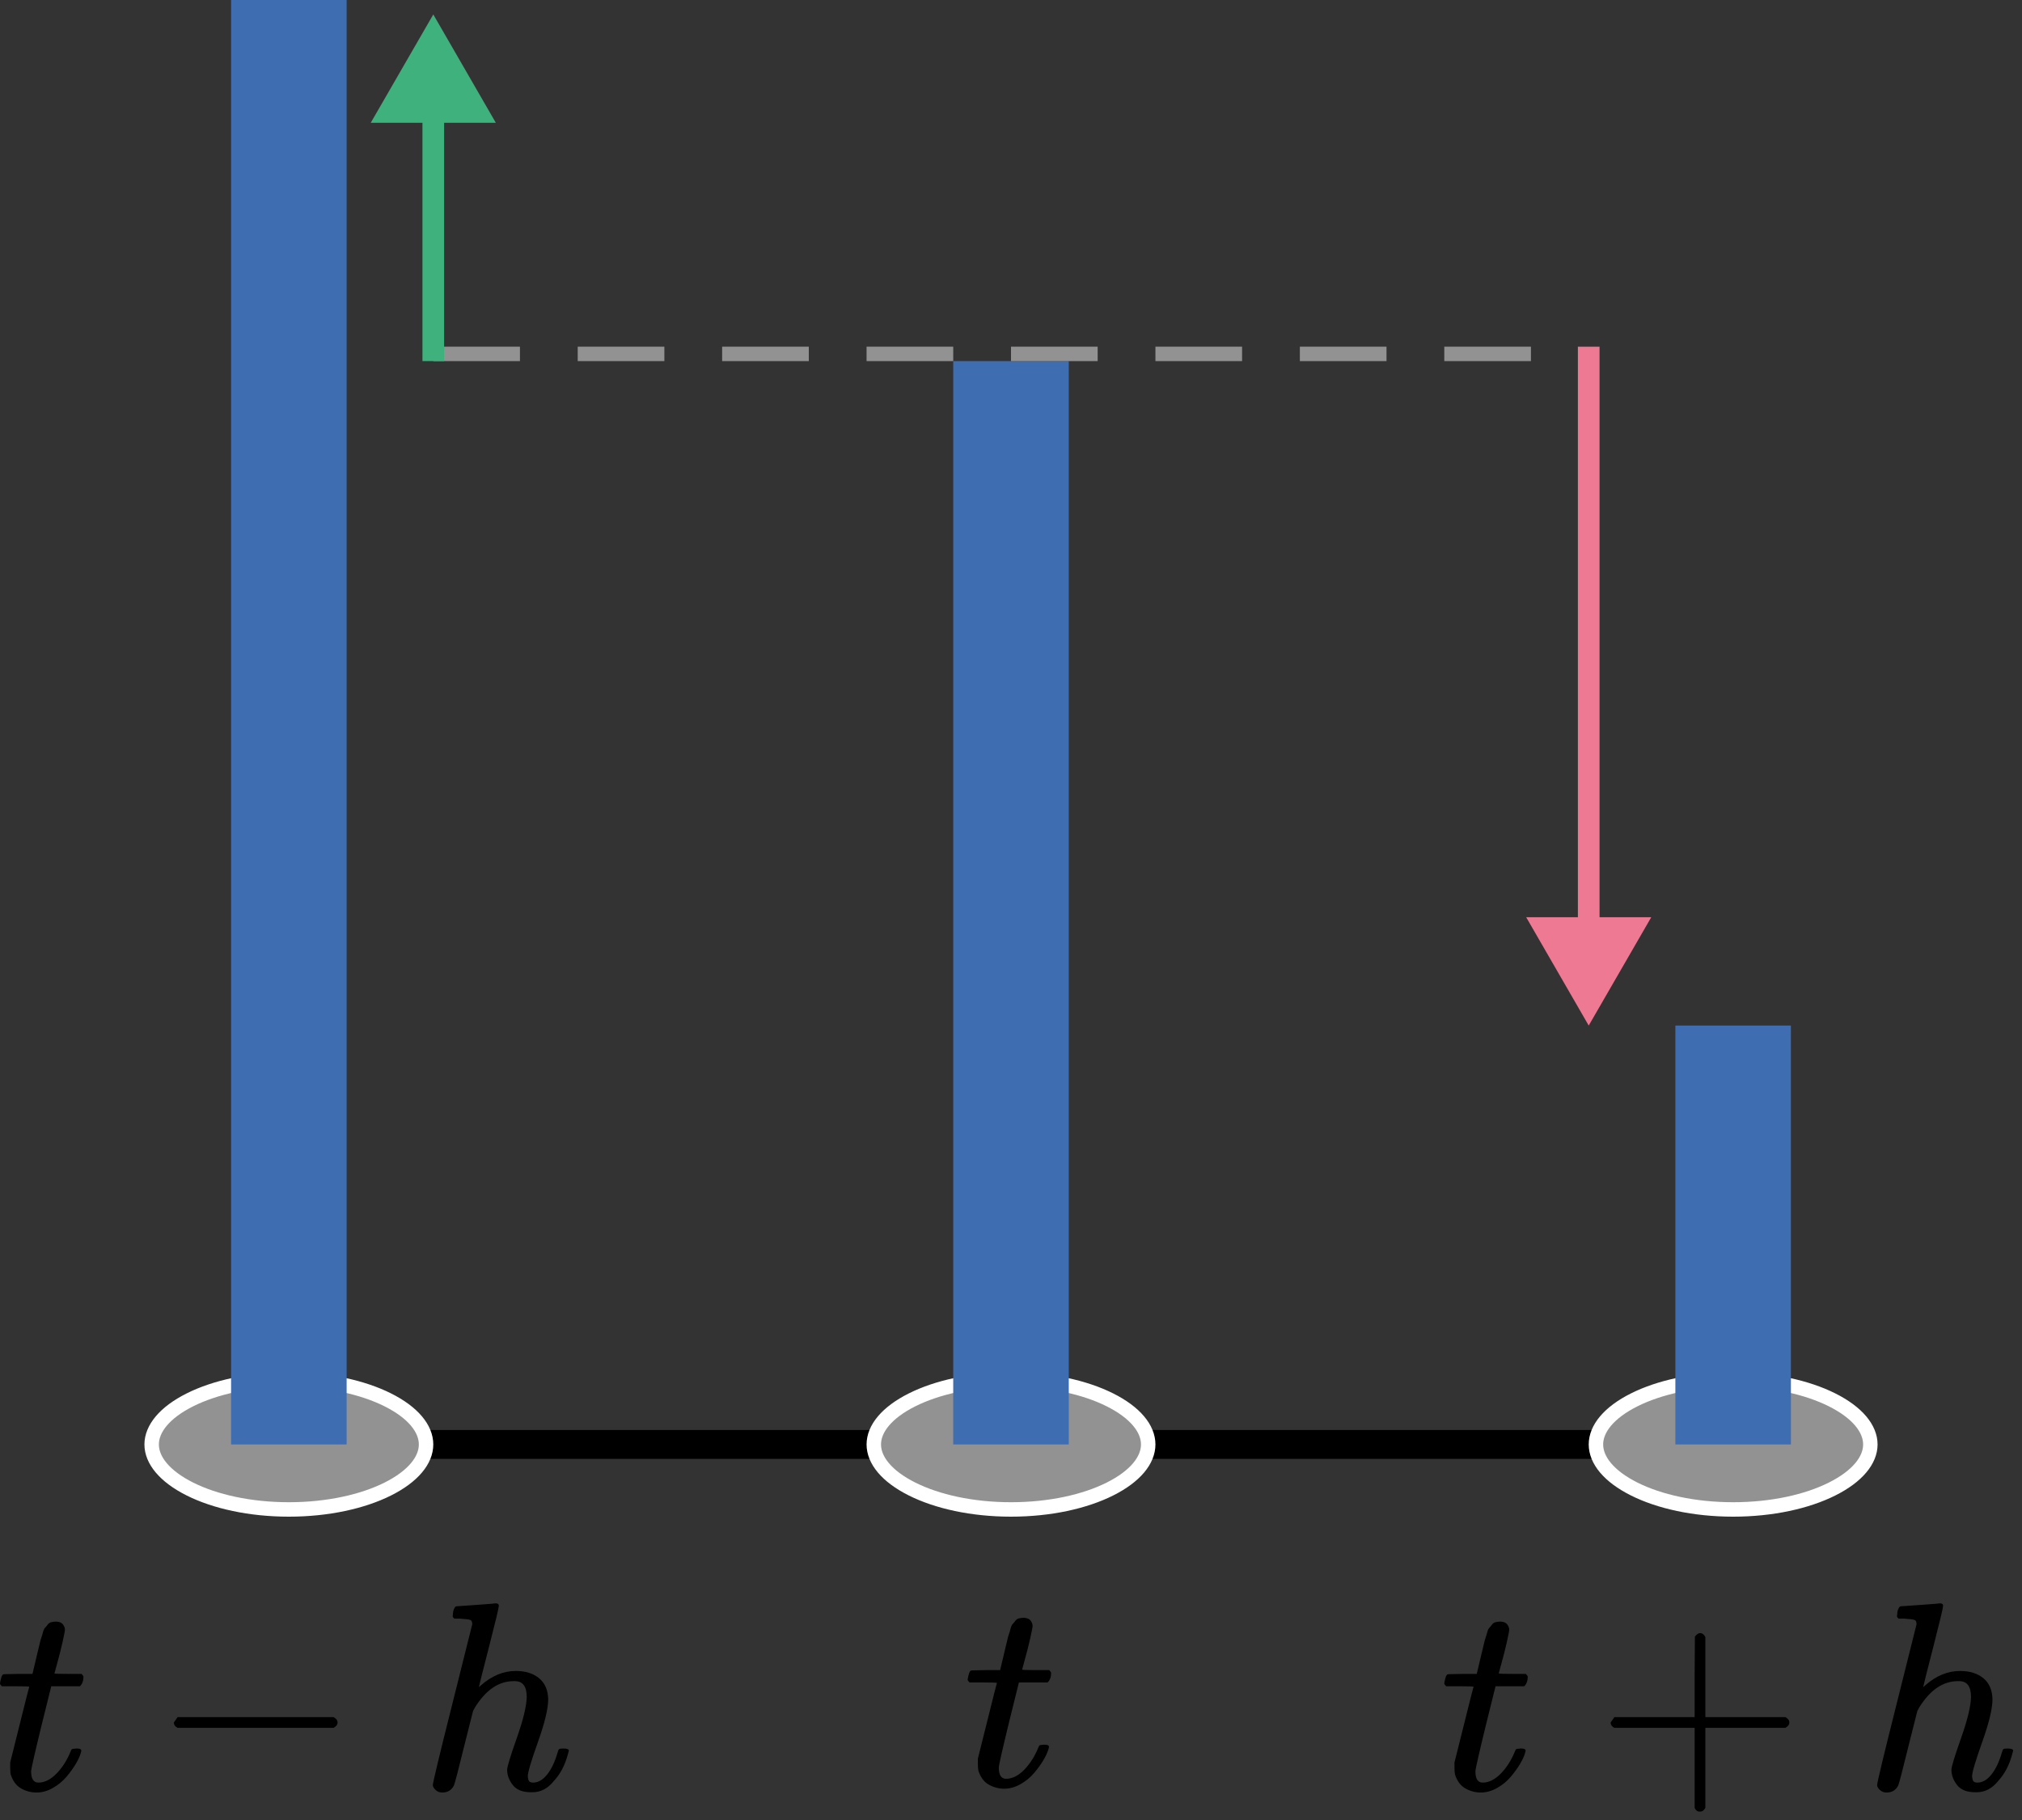 <svg width="140" height="126" viewBox="0 0 140 126" fill="none" xmlns="http://www.w3.org/2000/svg">
<rect x="0" y="0" width="140" height="126" fill="#333333" stroke="none"/>
<g clip-path="url(#clip0)">
<line x1="20" y1="100" x2="120" y2="100" stroke="black" stroke-width="2"/>
<path d="M129.5 100C129.5 101.089 128.604 102.21 126.847 103.088C125.121 103.952 122.701 104.5 120 104.5C117.299 104.5 114.879 103.952 113.153 103.088C111.396 102.21 110.5 101.089 110.5 100C110.5 98.911 111.396 97.79 113.153 96.912C114.879 96.048 117.299 95.5 120 95.5C122.701 95.5 125.121 96.048 126.847 96.912C128.604 97.79 129.5 98.911 129.5 100Z" fill="#929292" stroke="white"/>
<line x1="120" y1="71" x2="120" y2="100" stroke="#3F6DB1" stroke-width="8"/>
<path d="M79.5 100C79.5 101.089 78.604 102.21 76.847 103.088C75.121 103.952 72.701 104.5 70 104.5C67.299 104.5 64.879 103.952 63.153 103.088C61.396 102.21 60.5 101.089 60.5 100C60.5 98.911 61.396 97.79 63.153 96.912C64.879 96.048 67.299 95.5 70 95.5C72.701 95.5 75.121 96.048 76.847 96.912C78.604 97.79 79.5 98.911 79.5 100Z" fill="#929292" stroke="white"/>
<line x1="70" y1="25" x2="70" y2="100" stroke="#3F6DB1" stroke-width="8"/>
<path d="M29.5 100C29.5 101.089 28.604 102.21 26.848 103.088C25.121 103.952 22.701 104.5 20 104.5C17.299 104.5 14.879 103.952 13.152 103.088C11.396 102.21 10.5 101.089 10.5 100C10.5 98.911 11.396 97.79 13.152 96.912C14.879 96.048 17.299 95.5 20 95.5C22.701 95.5 25.121 96.048 26.848 96.912C28.604 97.79 29.5 98.911 29.5 100Z" fill="#929292" stroke="white"/>
<line x1="20" x2="20" y2="100" stroke="#3F6DB1" stroke-width="8"/>
<path d="M67.13 116.477C67.043 116.39 67 116.328 67 116.291C67 116.242 67.019 116.143 67.056 115.994C67.093 115.845 67.124 115.759 67.149 115.734C67.173 115.672 67.229 115.641 67.316 115.641C67.403 115.641 67.718 115.635 68.263 115.623H69.248L69.601 114.136C69.638 114 69.681 113.821 69.731 113.598C69.78 113.375 69.824 113.214 69.861 113.115C69.898 113.016 69.935 112.892 69.972 112.743C70.01 112.594 70.059 112.489 70.121 112.427C70.183 112.365 70.245 112.291 70.307 112.204C70.369 112.118 70.455 112.062 70.567 112.037C70.678 112.012 70.79 112 70.901 112C71.124 112.012 71.279 112.081 71.366 112.204C71.452 112.328 71.496 112.446 71.496 112.557C71.496 112.644 71.44 112.935 71.329 113.43C71.217 113.926 71.093 114.415 70.957 114.898L70.771 115.585C70.771 115.61 71.081 115.623 71.7 115.623H72.647C72.734 115.709 72.778 115.777 72.778 115.827C72.778 116.099 72.697 116.316 72.536 116.477H70.548L69.879 119.171C69.397 121.152 69.155 122.217 69.155 122.366C69.155 122.886 69.322 123.146 69.656 123.146C70.09 123.146 70.511 122.936 70.92 122.515C71.329 122.094 71.657 121.573 71.904 120.954C71.929 120.88 71.96 120.837 71.997 120.824C72.034 120.812 72.127 120.799 72.276 120.787H72.35C72.536 120.787 72.629 120.837 72.629 120.936C72.629 120.973 72.61 121.047 72.573 121.159C72.511 121.357 72.4 121.592 72.239 121.864C72.078 122.137 71.867 122.428 71.607 122.738C71.347 123.047 71.031 123.307 70.66 123.518C70.288 123.728 69.91 123.834 69.526 123.834C69.155 123.834 68.802 123.741 68.468 123.555C68.133 123.369 67.892 123.047 67.743 122.589C67.718 122.49 67.706 122.323 67.706 122.087V121.753L68.356 119.152C68.79 117.406 69.013 116.527 69.025 116.514C69.025 116.489 68.709 116.477 68.078 116.477H67.13Z" fill="black"/>
<path d="M100.13 116.741C100.043 116.654 100 116.592 100 116.555C100 116.505 100.019 116.406 100.056 116.258C100.093 116.109 100.124 116.022 100.149 115.998C100.173 115.936 100.229 115.905 100.316 115.905C100.403 115.905 100.718 115.899 101.263 115.886H102.248L102.601 114.4C102.638 114.264 102.682 114.084 102.731 113.861C102.781 113.638 102.824 113.477 102.861 113.378C102.898 113.279 102.935 113.155 102.973 113.006C103.01 112.858 103.059 112.753 103.121 112.691C103.183 112.629 103.245 112.554 103.307 112.468C103.369 112.381 103.456 112.325 103.567 112.301C103.679 112.276 103.79 112.263 103.901 112.263C104.124 112.276 104.279 112.344 104.366 112.468C104.453 112.592 104.496 112.709 104.496 112.821C104.496 112.907 104.44 113.198 104.329 113.694C104.217 114.189 104.093 114.679 103.957 115.162L103.771 115.849C103.771 115.874 104.081 115.886 104.7 115.886H105.648C105.735 115.973 105.778 116.041 105.778 116.091C105.778 116.363 105.697 116.58 105.536 116.741H103.549L102.88 119.435C102.397 121.416 102.155 122.482 102.155 122.63C102.155 123.15 102.322 123.41 102.657 123.41C103.09 123.41 103.511 123.2 103.92 122.779C104.329 122.358 104.657 121.837 104.905 121.218C104.93 121.144 104.96 121.101 104.998 121.088C105.035 121.076 105.128 121.063 105.276 121.051H105.351C105.536 121.051 105.629 121.101 105.629 121.2C105.629 121.237 105.611 121.311 105.574 121.423C105.512 121.621 105.4 121.856 105.239 122.129C105.078 122.401 104.868 122.692 104.607 123.002C104.347 123.311 104.032 123.571 103.66 123.782C103.288 123.993 102.911 124.098 102.527 124.098C102.155 124.098 101.802 124.005 101.468 123.819C101.133 123.633 100.892 123.311 100.743 122.853C100.718 122.754 100.706 122.587 100.706 122.351V122.017L101.356 119.416C101.79 117.67 102.013 116.79 102.025 116.778C102.025 116.753 101.709 116.741 101.078 116.741H100.13Z" fill="black"/>
<path d="M111.519 119.49V119.249L111.779 118.877H117.334V116.091L117.352 113.304C117.476 113.143 117.594 113.062 117.705 113.062C117.866 113.062 117.99 113.155 118.077 113.341V118.877H123.613C123.799 118.976 123.892 119.1 123.892 119.249C123.892 119.398 123.799 119.521 123.613 119.62H118.077V125.157C117.978 125.33 117.866 125.417 117.742 125.417H117.668C117.52 125.417 117.408 125.33 117.334 125.157V119.62H111.779C111.605 119.534 111.519 119.41 111.519 119.249V119.49Z" fill="black"/>
<path d="M131.621 111.204C131.633 111.204 132.079 111.173 132.958 111.111C133.838 111.05 134.29 111.012 134.315 111C134.463 111 134.538 111.056 134.538 111.167C134.538 111.303 134.315 112.239 133.869 113.973C133.398 115.806 133.163 116.741 133.163 116.778C133.163 116.803 133.206 116.772 133.293 116.685C134.048 116.016 134.853 115.682 135.708 115.682C136.377 115.682 136.916 115.849 137.324 116.183C137.733 116.518 137.944 117.007 137.956 117.651C137.956 118.283 137.721 119.261 137.25 120.587C136.779 121.912 136.544 122.704 136.544 122.965C136.556 123.138 136.587 123.256 136.637 123.318C136.686 123.379 136.779 123.41 136.916 123.41C137.262 123.41 137.584 123.225 137.882 122.853C138.179 122.482 138.42 121.974 138.606 121.33C138.643 121.193 138.681 121.113 138.718 121.088C138.755 121.063 138.854 121.051 139.015 121.051C139.263 121.051 139.387 121.101 139.387 121.2C139.387 121.212 139.362 121.305 139.312 121.478C139.114 122.209 138.798 122.81 138.365 123.28C137.944 123.813 137.442 124.079 136.86 124.079H136.767C136.185 124.079 135.764 123.912 135.504 123.578C135.244 123.243 135.113 122.89 135.113 122.519C135.113 122.321 135.336 121.59 135.782 120.326C136.228 119.063 136.457 118.116 136.47 117.484C136.47 116.753 136.197 116.388 135.652 116.388H135.559C134.531 116.388 133.64 116.995 132.884 118.208L132.754 118.45L132.122 120.958C131.726 122.568 131.497 123.448 131.435 123.596C131.274 123.931 131.001 124.098 130.617 124.098C130.444 124.098 130.295 124.042 130.172 123.931C130.048 123.819 129.98 123.708 129.967 123.596C129.967 123.423 130.419 121.54 131.323 117.948L132.698 112.449C132.698 112.288 132.655 112.189 132.568 112.152C132.482 112.115 132.24 112.084 131.844 112.059H131.454C131.379 111.985 131.342 111.935 131.342 111.91C131.342 111.886 131.354 111.768 131.379 111.557C131.441 111.322 131.522 111.204 131.621 111.204Z" fill="black"/>
<path d="M0.13 116.741C0.043 116.654 0 116.592 0 116.555C0 116.505 0.019 116.406 0.056 116.258C0.093 116.109 0.124 116.022 0.149 115.998C0.173 115.936 0.229 115.905 0.316 115.905C0.403 115.905 0.718 115.899 1.263 115.886H2.248L2.601 114.4C2.638 114.264 2.682 114.084 2.731 113.861C2.781 113.638 2.824 113.477 2.861 113.378C2.898 113.279 2.935 113.155 2.973 113.006C3.01 112.858 3.059 112.753 3.121 112.691C3.183 112.629 3.245 112.554 3.307 112.468C3.369 112.381 3.456 112.325 3.567 112.301C3.679 112.276 3.79 112.263 3.901 112.263C4.124 112.276 4.279 112.344 4.366 112.468C4.453 112.592 4.496 112.709 4.496 112.821C4.496 112.907 4.44 113.198 4.329 113.694C4.217 114.189 4.093 114.679 3.957 115.162L3.771 115.849C3.771 115.874 4.081 115.886 4.7 115.886H5.648C5.735 115.973 5.778 116.041 5.778 116.091C5.778 116.363 5.697 116.58 5.536 116.741H3.549L2.88 119.435C2.397 121.416 2.155 122.482 2.155 122.63C2.155 123.15 2.322 123.41 2.657 123.41C3.09 123.41 3.511 123.2 3.92 122.779C4.329 122.358 4.657 121.837 4.905 121.218C4.93 121.144 4.96 121.101 4.998 121.088C5.035 121.076 5.128 121.063 5.276 121.051H5.351C5.536 121.051 5.629 121.101 5.629 121.2C5.629 121.237 5.611 121.311 5.574 121.423C5.512 121.621 5.4 121.856 5.239 122.129C5.078 122.401 4.868 122.692 4.607 123.002C4.347 123.311 4.032 123.571 3.66 123.782C3.288 123.993 2.911 124.098 2.527 124.098C2.155 124.098 1.802 124.005 1.468 123.819C1.133 123.633 0.892 123.311 0.743 122.853C0.718 122.754 0.706 122.587 0.706 122.351V122.017L1.356 119.416C1.79 117.67 2.013 116.79 2.025 116.778C2.025 116.753 1.709 116.741 1.078 116.741H0.13Z" fill="black"/>
<path d="M12.039 119.49V119.249L12.299 118.877H23.093C23.279 118.976 23.372 119.1 23.372 119.249C23.372 119.398 23.279 119.521 23.093 119.621H12.299C12.126 119.534 12.039 119.41 12.039 119.249V119.49Z" fill="black"/>
<path d="M31.621 111.204C31.633 111.204 32.079 111.173 32.958 111.111C33.838 111.05 34.29 111.012 34.315 111C34.463 111 34.538 111.056 34.538 111.167C34.538 111.303 34.315 112.239 33.869 113.973C33.398 115.806 33.163 116.741 33.163 116.778C33.163 116.803 33.206 116.772 33.293 116.685C34.048 116.016 34.853 115.682 35.708 115.682C36.377 115.682 36.916 115.849 37.324 116.183C37.733 116.518 37.944 117.007 37.956 117.651C37.956 118.283 37.721 119.261 37.25 120.587C36.779 121.912 36.544 122.704 36.544 122.965C36.556 123.138 36.587 123.256 36.637 123.318C36.687 123.379 36.779 123.41 36.916 123.41C37.262 123.41 37.584 123.225 37.882 122.853C38.179 122.482 38.42 121.974 38.606 121.33C38.643 121.193 38.681 121.113 38.718 121.088C38.755 121.063 38.854 121.051 39.015 121.051C39.263 121.051 39.386 121.101 39.386 121.2C39.386 121.212 39.362 121.305 39.312 121.478C39.114 122.209 38.798 122.81 38.365 123.28C37.944 123.813 37.442 124.079 36.86 124.079H36.767C36.185 124.079 35.764 123.912 35.504 123.578C35.243 123.243 35.114 122.89 35.114 122.519C35.114 122.321 35.336 121.59 35.782 120.326C36.228 119.063 36.457 118.116 36.47 117.484C36.47 116.753 36.197 116.388 35.652 116.388H35.559C34.531 116.388 33.64 116.995 32.884 118.208L32.754 118.45L32.122 120.958C31.726 122.568 31.497 123.448 31.435 123.596C31.274 123.931 31.001 124.098 30.617 124.098C30.444 124.098 30.295 124.042 30.172 123.931C30.048 123.819 29.98 123.708 29.967 123.596C29.967 123.423 30.419 121.54 31.323 117.948L32.698 112.449C32.698 112.288 32.655 112.189 32.568 112.152C32.481 112.115 32.24 112.084 31.844 112.059H31.453C31.379 111.985 31.342 111.935 31.342 111.91C31.342 111.886 31.354 111.768 31.379 111.557C31.441 111.322 31.522 111.204 31.621 111.204Z" fill="black"/>
<line x1="30.5" y1="24.5" x2="109.5" y2="24.5" stroke="#929292" stroke-linecap="square" stroke-dasharray="5 5"/>
<path d="M30 1L25.67 8.5H34.33L30 1ZM30.75 25V7.75H29.25V25H30.75Z" fill="#3FB17D"/>
<path d="M110 71L114.33 63.5H105.67L110 71ZM109.25 24V64.25H110.75V24H109.25Z" fill="#EE7993"/>
</g>
<defs>
<clipPath id="clip0">
<rect width="139.387" height="125.417" fill="white"/>
</clipPath>
</defs>
</svg>
